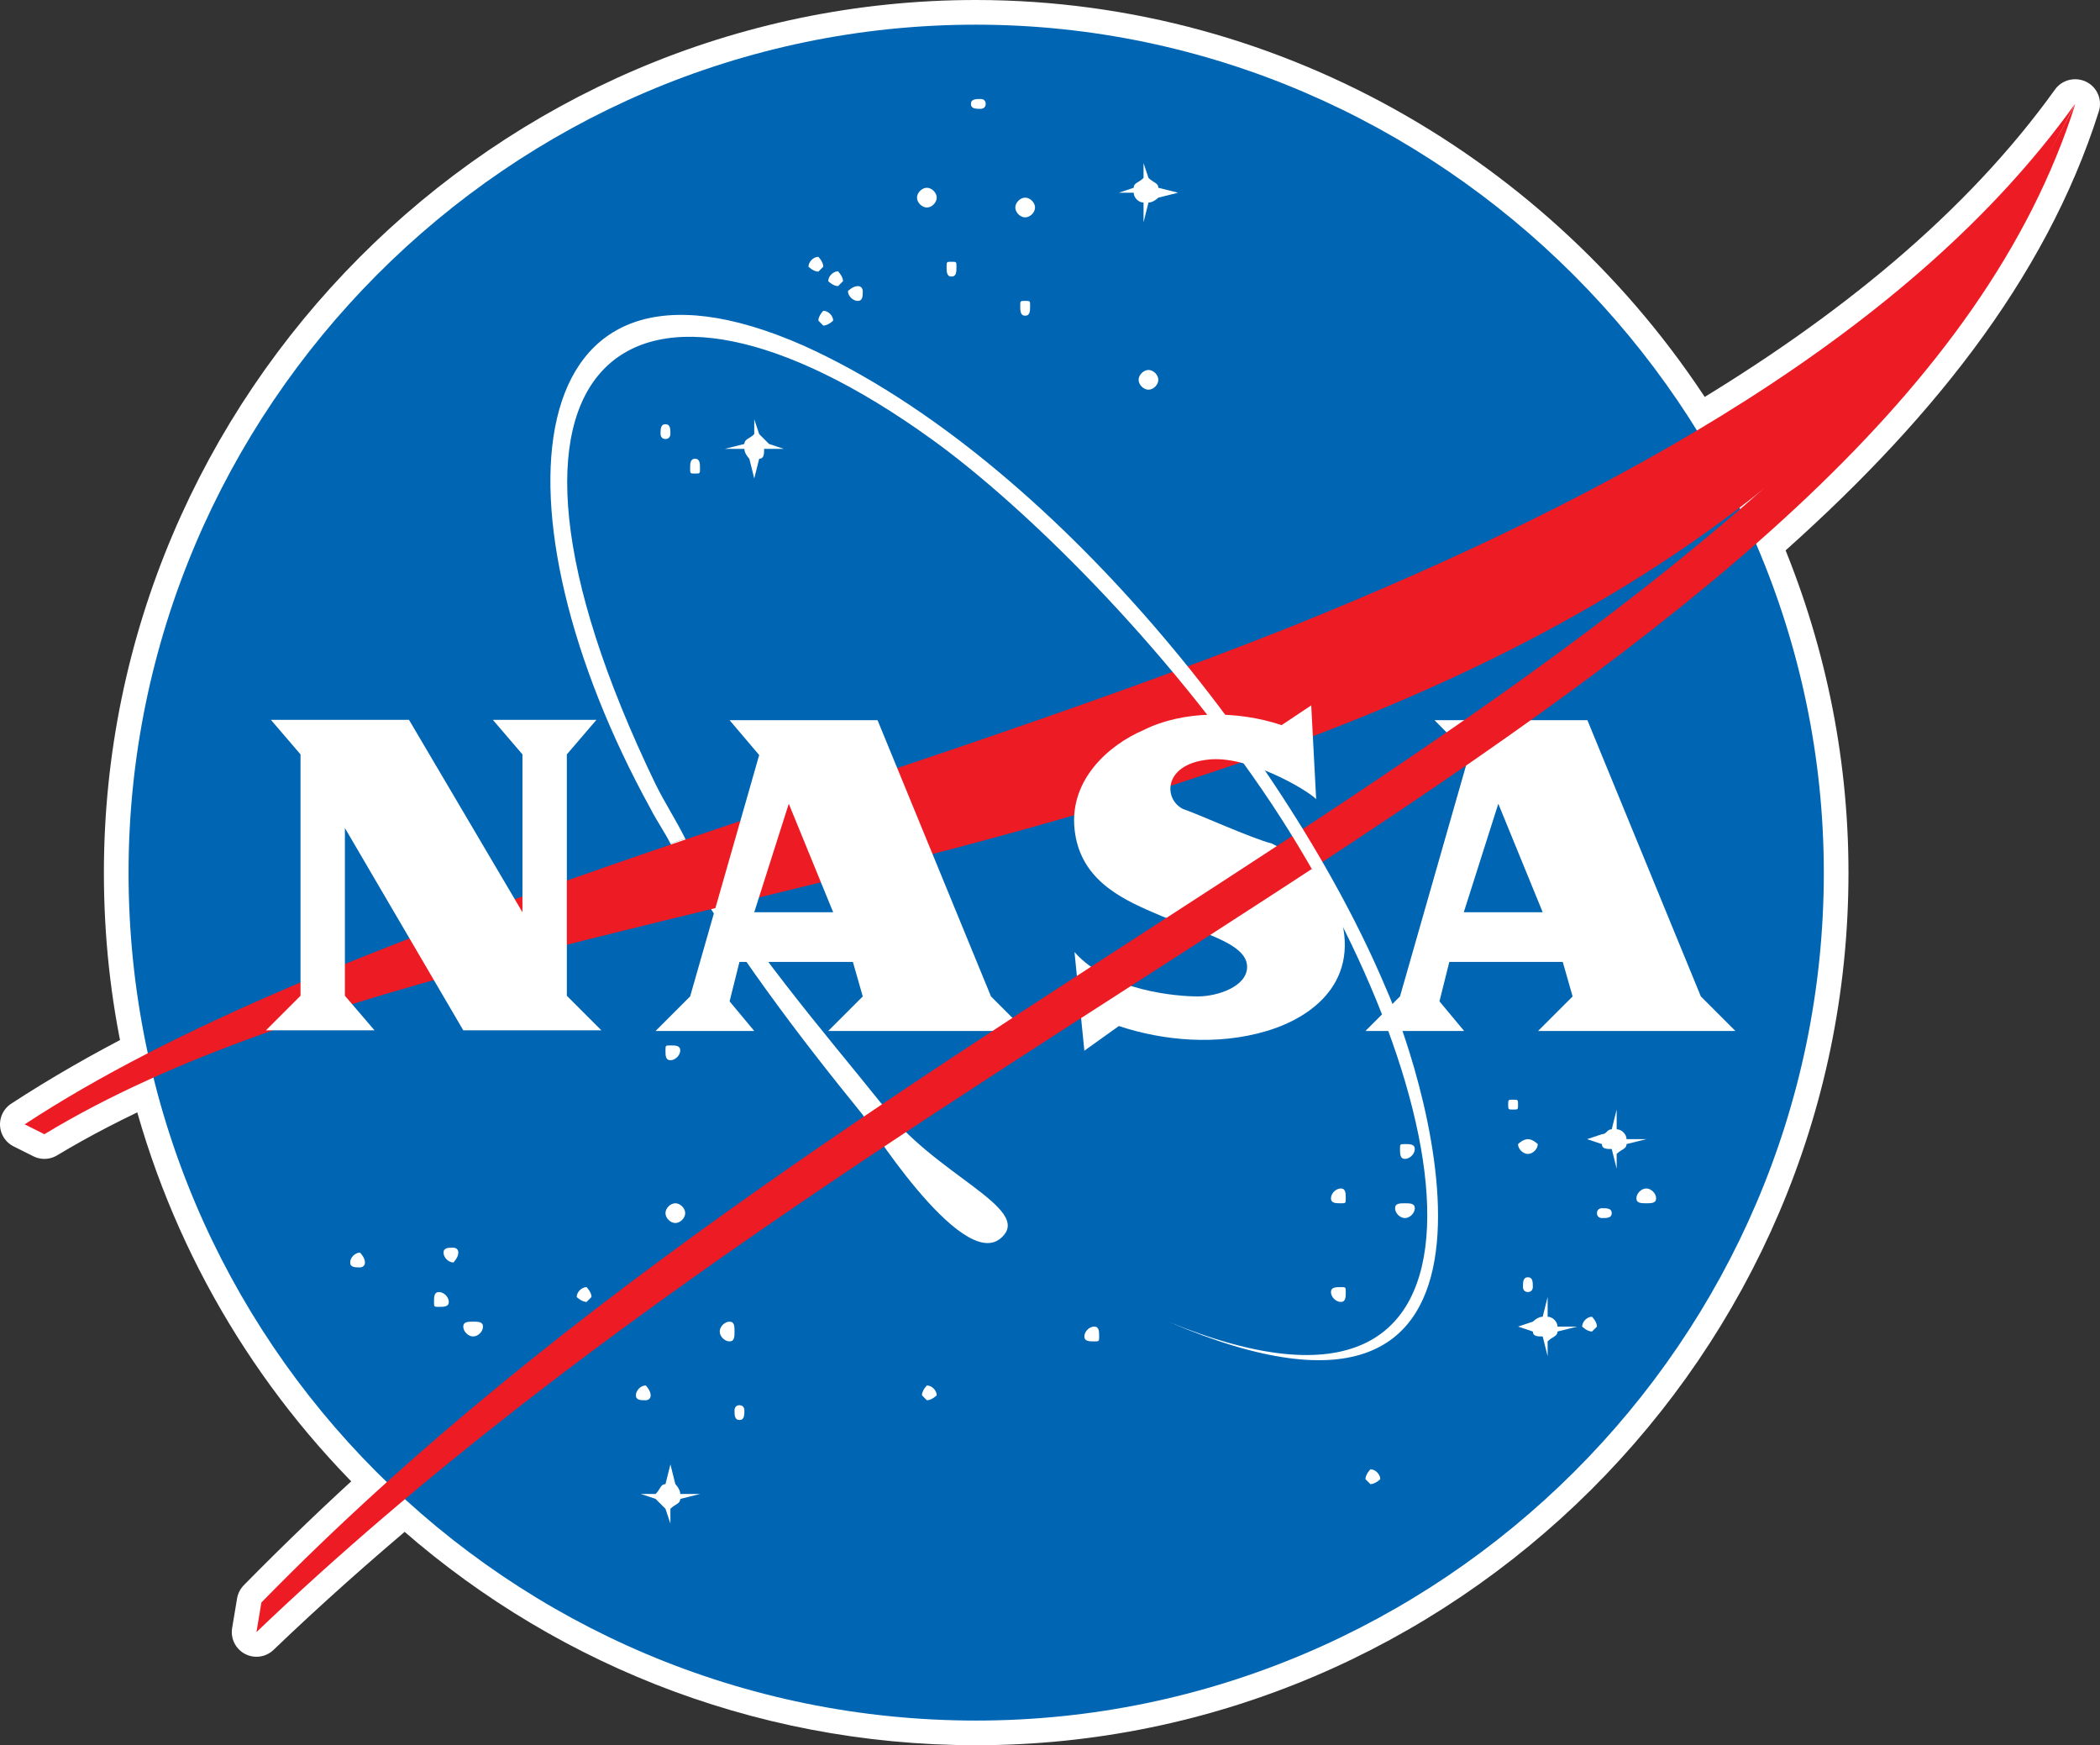 <?xml version="1.0" encoding="utf-8"?>
<!-- Generator: Adobe Illustrator 24.0.2, SVG Export Plug-In . SVG Version: 6.00 Build 0)  -->
<svg version="1.1" xmlns="http://www.w3.org/2000/svg" xmlns:xlink="http://www.w3.org/1999/xlink" x="0px" y="0px"
	 viewBox="0 0 638.7 530.7" style="enable-background:new 0 0 638.7 530.7;" xml:space="preserve">
<rect x="0" y="0" width="638.7" height="530.7" fill="#333333" stroke="none"/>
<style type="text/css">
	.st0{fill:none;stroke:#FFFFFF;stroke-width:15;stroke-linejoin:round;stroke-miterlimit:10;}
	.st1{fill:#0066B3;}
	.st2{fill:#FFFFFF;}
	.st3{fill:#ED1C24;}
</style>
<g id="layer_copy">
	<path class="st0" d="M631.2,31.6c-1.2,2.3-2.4,4.6-3.6,6.8c1.2-2.3,2.3-4.5,3.5-6.8c-27.7,38.6-67.6,71.1-115,99.3
		C470.4,57.3,388.8,7.6,296.9,7.5c-142.4,0-257.8,117-257.8,257.9c0,18.8,2,37.2,5.9,54.9c-13.5,6.9-26,14.1-37.5,21.6c0,0,0,0,6,3
		c10.3-6.2,21.4-11.9,33.2-17.2c11.8,47.6,36.8,90,71,123c-13.1,11.8-25.8,24-38.2,36.6c0,0,0,0-1.5,9c14.6-14,29.7-27.4,45.2-40.4
		c45.8,41.8,106.8,67.3,173.7,67.3c140.9,0,257.8-115.4,257.8-257.8c0-35.4-7.4-69.2-20.6-100.1C580.6,124.5,615.5,81.2,631.2,31.6z
		 M529.1,154.4c2-1.5,4-3.1,5.9-4.6c-1.9,1.7-3.8,3.3-5.7,5C529.2,154.7,529.1,154.5,529.1,154.4z"/>
</g>
<g id="layer">
	<g>
		<g>
			<path class="st1" d="M554.7,265.4c0,142.4-116.9,257.8-257.8,257.8c-142.4,0-257.8-115.4-257.8-257.8
				C39.1,124.5,154.5,7.5,296.9,7.5C437.8,7.6,554.7,124.5,554.7,265.4z"/>
			<path class="st2" d="M299.8,31.6c0,1.5-1.5,1.5-1.5,1.5c-1.5,0-3,0-3-1.5s1.5-1.5,3-1.5C298.4,30.1,299.8,30.1,299.8,31.6z"/>
			<path class="st2" d="M314.8,63.1c0,1.5-1.5,3-3,3s-3-1.5-3-3s1.5-3,3-3S314.8,61.6,314.8,63.1z"/>
			<path class="st2" d="M352.3,115.5c0,1.5-1.5,3-3,3s-3-1.5-3-3s1.5-3,3-3S352.3,114,352.3,115.5z"/>
			<path class="st2" d="M290.9,81.1c0,1.5,0,3-1.5,3s-1.5-1.5-1.5-3s0-1.5,1.5-1.5S290.9,79.6,290.9,81.1z"/>
			<path class="st2" d="M313.3,93c0,1.5,0,3-1.5,3s-1.5-1.5-1.5-3s0-1.5,1.5-1.5S313.3,91.5,313.3,93z"/>
			<path class="st2" d="M284.9,60.1c0,1.5-1.5,3-3,3s-3-1.5-3-3s1.5-3,3-3S284.9,58.6,284.9,60.1z"/>
			<path class="st2" d="M250.4,81.1l-1.5,1.5c-1.5,0-3-1.5-3-1.5c0-1.5,1.5-3,3-3C248.9,78.1,250.4,79.6,250.4,81.1z"/>
			<path class="st2" d="M256.4,85.5l-1.5,1.5c-1.5,0-3-1.5-3-1.5c0-1.5,1.5-3,3-3C254.9,82.6,256.4,84,256.4,85.5z"/>
			<path class="st2" d="M262.4,88.5c0,1.5,0,3-1.5,3s-3-1.5-3-3c0,0,1.5-1.5,3-1.5S262.4,88.5,262.4,88.5z"/>
			<path class="st2" d="M253.4,97.5c0,0-1.5,1.5-3,1.5l-1.5-1.5c0-1.5,1.5-3,1.5-3C251.9,94.5,253.4,96,253.4,97.5z"/>
			<path class="st2" d="M203.9,132c0,0,0,1.5-1.5,1.5s-1.5-1.5-1.5-1.5c0-1.5,0-3,1.5-3S203.9,130.5,203.9,132z"/>
			<path class="st2" d="M212.9,142.5c0,1.5,0,1.5-1.5,1.5s-1.5,0-1.5-1.5s0-3,1.5-3S212.9,141,212.9,142.5z"/>
			<path class="st2" d="M206.9,319.4c0,1.5-1.5,3-3,3s-1.5-1.5-1.5-3s0-1.5,1.5-1.5S206.9,317.9,206.9,319.4z"/>
			<path class="st2" d="M208.4,368.9c0,1.5-1.5,3-3,3s-3-1.5-3-3s1.5-3,3-3S208.4,367.4,208.4,368.9z"/>
			<path class="st2" d="M179.9,394.4l-1.5,1.5c-1.5,0-3-1.5-3-1.5c0-1.5,1.5-3,3-3C178.4,391.4,179.9,392.9,179.9,394.4z"/>
			<path class="st2" d="M146.9,403.4c0,1.5-1.5,3-3,3s-3-1.5-3-3s1.5-1.5,3-1.5S146.9,401.9,146.9,403.4z"/>
			<path class="st2" d="M139.4,380.9c0,1.5-1.5,3-1.5,3c-1.5,0-3-1.5-3-3s1.5-1.5,3-1.5C137.9,379.4,139.4,379.4,139.4,380.9z"/>
			<path class="st2" d="M136.5,395.9c0,1.5-1.5,1.5-3,1.5s-1.5,0-1.5-1.5s0-3,1.5-3S136.5,394.4,136.5,395.9z"/>
			<path class="st2" d="M111,383.9c0,1.5-1.5,1.5-1.5,1.5c-1.5,0-3,0-3-1.5s1.5-3,3-3C109.5,380.9,111,382.4,111,383.9z"/>
			<path class="st2" d="M197.9,424.3c0,1.5-1.5,1.5-1.5,1.5c-1.5,0-3,0-3-1.5s1.5-3,3-3C196.4,421.3,197.9,422.8,197.9,424.3z"/>
			<path class="st2" d="M223.4,404.9c0,1.5,0,3-1.5,3s-3-1.5-3-3s1.5-3,3-3S223.4,403.4,223.4,404.9z"/>
			<path class="st2" d="M226.4,428.8c0,1.5,0,3-1.5,3s-1.5-1.5-1.5-3c0,0,0-1.5,1.5-1.5S226.4,428.8,226.4,428.8z"/>
			<path class="st2" d="M334.3,406.4c0,1.5,0,1.5-1.5,1.5s-3,0-3-1.5s1.5-3,3-3S334.3,404.9,334.3,406.4z"/>
			<path class="st2" d="M284.9,424.3c0,0-1.5,1.5-3,1.5l-1.5-1.5c0-1.5,1.5-3,1.5-3C283.4,421.3,284.9,422.8,284.9,424.3z"/>
			<path class="st2" d="M419.8,449.8c0,0-1.5,1.5-3,1.5l-1.5-1.5c0-1.5,1.5-3,1.5-3C418.3,446.8,419.8,448.3,419.8,449.8z"/>
			<path class="st2" d="M430.3,349.4c0,1.5-1.5,3-3,3s-1.5-1.5-1.5-3s0-1.5,1.5-1.5S430.3,347.9,430.3,349.4z"/>
			<path class="st2" d="M409.3,364.4c0,1.5,0,1.5-1.5,1.5s-3,0-3-1.5s1.5-3,3-3S409.3,362.9,409.3,364.4z"/>
			<path class="st2" d="M430.3,367.4c0,1.5-1.5,3-3,3s-3-1.5-3-3s1.5-1.5,3-1.5S430.3,365.9,430.3,367.4z"/>
			<path class="st2" d="M409.3,392.9c0,1.5,0,3-1.5,3s-3-1.5-3-3s1.5-1.5,3-1.5S409.3,391.4,409.3,392.9z"/>
			<path class="st2" d="M461.7,335.9c0,1.5,0,1.5-1.5,1.5s-1.5,0-1.5-1.5s0-1.5,1.5-1.5S461.7,334.4,461.7,335.9z"/>
			<path class="st2" d="M467.7,347.9c0,1.5-1.5,3-3,3s-3-1.5-3-3c0,0,1.5-1.5,3-1.5S467.7,347.9,467.7,347.9z"/>
			<path class="st2" d="M503.7,364.4c0,1.5-1.5,1.5-3,1.5s-3,0-3-1.5s1.5-3,3-3S503.7,362.9,503.7,364.4z"/>
			<path class="st2" d="M466.2,391.4c0,0,0,1.5-1.5,1.5s-1.5-1.5-1.5-1.5c0-1.5,0-3,1.5-3S466.2,389.9,466.2,391.4z"/>
			<path class="st2" d="M490.2,368.9c0,1.5-1.5,1.5-3,1.5c0,0-1.5,0-1.5-1.5s1.5-1.5,1.5-1.5C488.7,367.4,490.2,367.4,490.2,368.9z"
				/>
			<path class="st2" d="M485.7,403.4l-1.5,1.5c-1.5,0-3-1.5-3-1.5c0-1.5,1.5-3,3-3C484.2,400.4,485.7,401.9,485.7,403.4z"/>
			<path class="st2" d="M344.8,57.1c0-1.5,1.5-1.5,3-3c0-4.5,0-4.5,0-4.5c1.5,4.5,1.5,4.5,1.5,4.5c1.5,1.5,3,1.5,3,3
				c6,1.5,6,1.5,6,1.5c-6,1.5-6,1.5-6,1.5s-1.5,1.5-3,1.5c-1.5,6-1.5,6-1.5,6c0-6,0-6,0-6c-1.5,0-3-1.5-3-3c-4.5,0-4.5,0-4.5,0
				C344.8,57.1,344.8,57.1,344.8,57.1z"/>
			<path class="st2" d="M199.4,454.3c1.5-1.5,1.5-3,3-3c1.5-6,1.5-6,1.5-6c1.5,6,1.5,6,1.5,6s1.5,1.5,1.5,3c6,0,6,0,6,0
				c-6,1.5-6,1.5-6,1.5c0,1.5-1.5,1.5-3,3c0,4.5,0,4.5,0,4.5c-1.5-4.5-1.5-4.5-1.5-4.5c-1.5-1.5-1.5-1.5-3-3
				c-4.5-1.5-4.5-1.5-4.5-1.5C199.4,454.3,199.4,454.3,199.4,454.3z"/>
			<path class="st2" d="M466.2,401.9c0,0,1.5-1.5,3-1.5c1.5-6,1.5-6,1.5-6c0,6,0,6,0,6c1.5,0,3,1.5,3,3c6,0,6,0,6,0
				c-6,1.5-6,1.5-6,1.5c0,1.5-1.5,1.5-3,3c0,4.5,0,4.5,0,4.5c-1.5-6-1.5-6-1.5-6c-1.5,0-3,0-3-1.5c-4.5-1.5-4.5-1.5-4.5-1.5
				C466.2,401.9,466.2,401.9,466.2,401.9z"/>
			<path class="st2" d="M487.2,344.9c1.5,0,1.5-1.5,3-1.5c1.5-6,1.5-6,1.5-6c0,6,0,6,0,6c1.5,0,3,1.5,3,3c6,0,6,0,6,0
				c-6,1.5-6,1.5-6,1.5c0,1.5-1.5,1.5-3,3c0,4.5,0,4.5,0,4.5c-1.5-6-1.5-6-1.5-6c-1.5,0-3,0-3-1.5c-4.5-1.5-4.5-1.5-4.5-1.5
				C487.2,344.9,487.2,344.9,487.2,344.9z"/>
			<path class="st2" d="M226.4,135c0-1.5,1.5-1.5,3-3c0-4.5,0-4.5,0-4.5c1.5,4.5,1.5,4.5,1.5,4.5c1.5,1.5,1.5,1.5,3,3
				c4.5,1.5,4.5,1.5,4.5,1.5c-6,0-6,0-6,0c0,1.5,0,3-1.5,3c-1.5,6-1.5,6-1.5,6c-1.5-6-1.5-6-1.5-6s-1.5-1.5-1.5-3c-6,0-6,0-6,0
				C226.4,135,226.4,135,226.4,135z"/>
			<path class="st2" d="M208.4,255c19.5,33,42,58.5,60,81c15,21,46.5,31.5,36,40.5c-12,10.5-42-37.5-42-37.5
				c-19.5-24-39-49.5-58.5-82.5C208.4,255,208.4,255,208.4,255z"/>
			<path class="st3" d="M7.5,341.9c91.4-60,253.3-98.9,385.3-151.4c100.4-40.5,188.9-90,238.3-158.9
				C508.2,278.9,169.4,250.4,13.5,344.9C7.5,341.9,7.5,341.9,7.5,341.9z"/>
			<path class="st2" d="M221.9,219h45l34.5,84l10.5,10.5h-60l10.5-10.5l-3-10.5h-34.5l-3,12l7.5,9h-30l10.5-10.5l21-73.4L221.9,219z
				 M253.4,277.4l-13.5-33l-10.5,33H253.4z"/>
			<path class="st2" d="M436.3,219h46.5l34.5,84l10.5,10.5h-60l10.5-10.5l-3-10.5h-34.5l-3,12l7.5,9h-30l10.5-10.5l21-73.4
				L436.3,219z M469.2,277.4l-13.5-33l-10.5,33H469.2z"/>
			<path class="st2" d="M158.9,277.4c0-3,0-48,0-48c-9-10.5-9-10.5-9-10.5c31.5,0,31.5,0,31.5,0c-9,10.5-9,10.5-9,10.5
				c0,73.4,0,73.4,0,73.4c10.5,10.5,10.5,10.5,10.5,10.5c-42,0-42,0-42,0c-36-61.5-36-61.5-36-61.5c0,3,0,51,0,51
				c9,10.5,9,10.5,9,10.5c-33,0-33,0-33,0c10.5-10.5,10.5-10.5,10.5-10.5c0-73.4,0-73.4,0-73.4c-9-10.5-9-10.5-9-10.5
				c42,0,42,0,42,0C158.9,277.4,158.9,277.4,158.9,277.4z"/>
			<path class="st2" d="M400.3,243c-1.5-28.5-1.5-28.5-1.5-28.5c-9,6-9,6-9,6c-13.5-4.5-30-4.5-42,1.5c-10.5,4.5-22.5,15-21,30
				s13.5,21,24,25.5c13.5,6,28.5,9,28.5,16.5c0,6-9,9-15,9s-27-1.5-37.5-13.5c3,30,3,30,3,30c10.5-7.5,10.5-7.5,10.5-7.5
				c13.5,4.5,30,6,45,1.5s30-16.5,21-39c-3-9-13.5-15-19.5-18c-6-1.5-22.5-9-27-10.5c-6-3-6-13.5,7.5-15
				C379.3,229.5,397.3,240,400.3,243z"/>
			<path class="st3" d="M79.5,487.3C263.9,298.4,539.7,211.5,631.2,31.6C575.7,207,280.4,302.9,78,496.3
				C79.5,487.3,79.5,487.3,79.5,487.3z"/>
			<path class="st2" d="M203.9,256.5c-1.5-3-4.5-7.5-6-10.5c-49.5-89.9-42-179.9,46.5-140.9c76.4,34.5,148.4,127.4,176.9,194.9
				c13.5,30,49.5,151.4-66,101.9l0,0c109.4,45,90-69,31.5-157.4c-33-49.5-76.4-91.5-103.4-110.9c-91.5-66-146.9-25.5-84,104.9
				c3,6,6,10.5,9,16.5C203.9,256.5,203.9,256.5,203.9,256.5z"/>
		</g>
	</g>
</g>
</svg>
